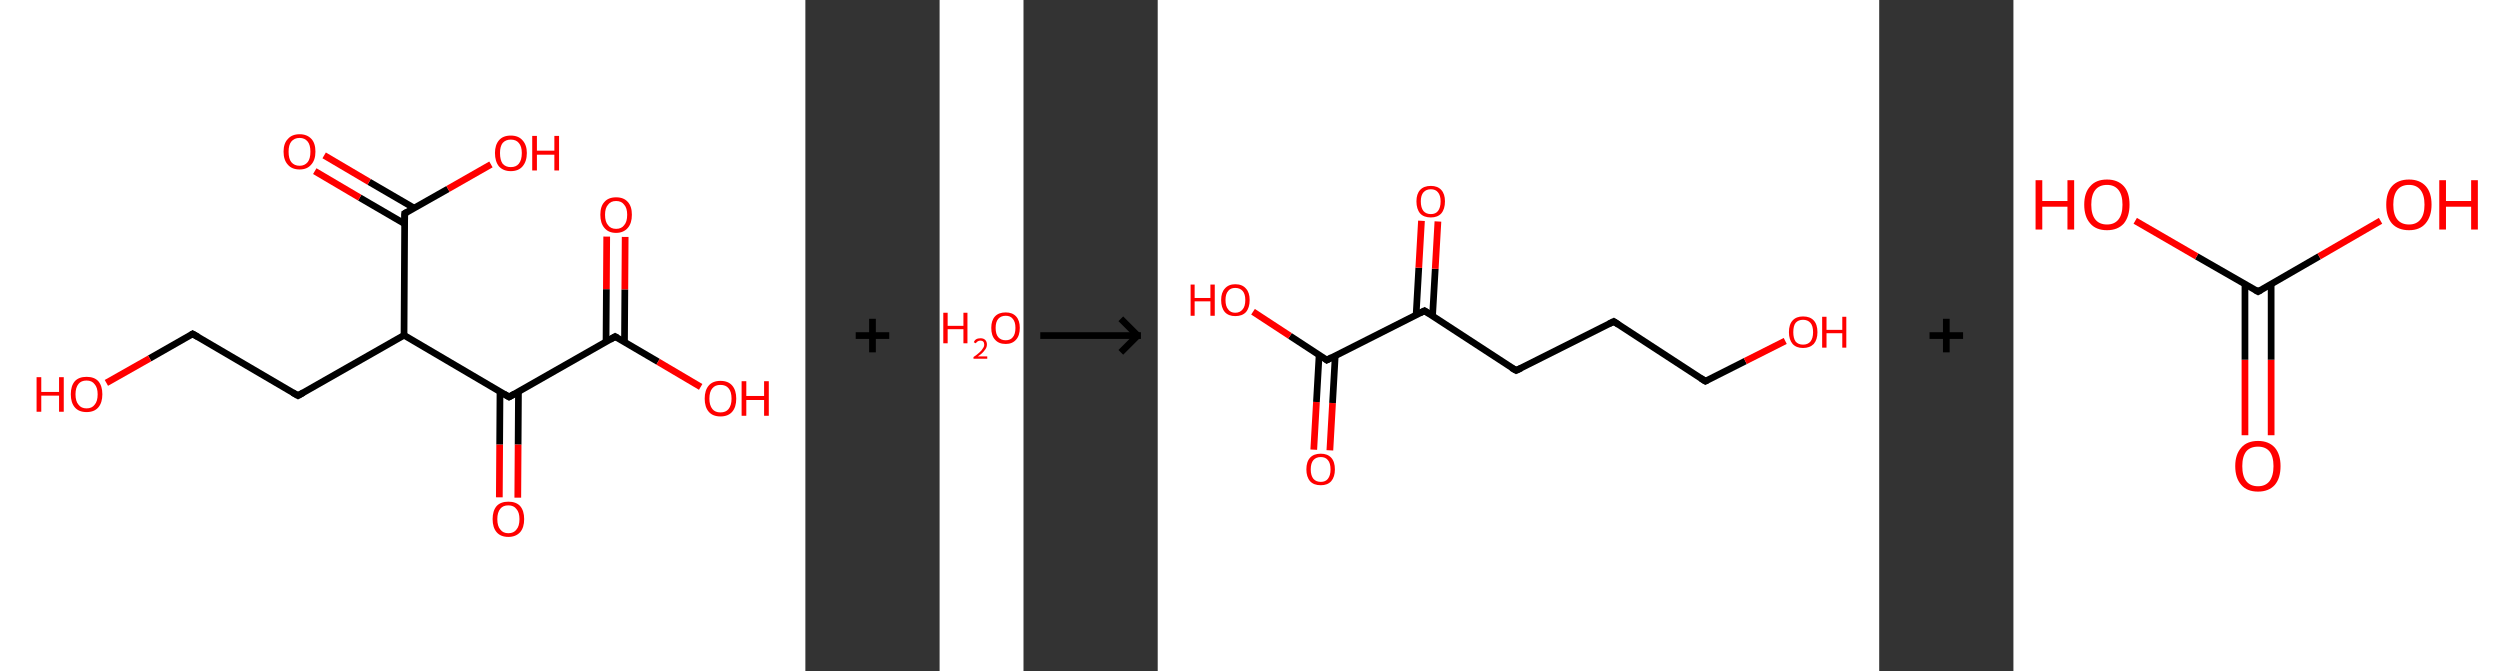 <?xml version='1.0' encoding='ASCII' standalone='yes'?>
<svg xmlns="http://www.w3.org/2000/svg" xmlns:xlink="http://www.w3.org/1999/xlink" version="1.1" width="745.0px" viewBox="0 0 745.0 200.0" height="200.0px">
  <rect x="0" y="0" width="745.0" height="200.0" fill="#333333" stroke="none"/>
  <g>
    <g transform="translate(0, 0) scale(1 1) "><!-- END OF HEADER -->
<rect style="opacity:1.0;fill:#FFFFFF;stroke:none" width="240.0" height="200.0" x="0.0" y="0.0"> </rect>
<path class="bond-0 atom-0 atom-1" d="M 186.3,70.6 L 186.2,86.3" style="fill:none;fill-rule:evenodd;stroke:#FF0000;stroke-width:2.0px;stroke-linecap:butt;stroke-linejoin:miter;stroke-opacity:1"/>
<path class="bond-0 atom-0 atom-1" d="M 186.2,86.3 L 186.1,101.9" style="fill:none;fill-rule:evenodd;stroke:#000000;stroke-width:2.0px;stroke-linecap:butt;stroke-linejoin:miter;stroke-opacity:1"/>
<path class="bond-0 atom-0 atom-1" d="M 180.8,70.5 L 180.7,86.2" style="fill:none;fill-rule:evenodd;stroke:#FF0000;stroke-width:2.0px;stroke-linecap:butt;stroke-linejoin:miter;stroke-opacity:1"/>
<path class="bond-0 atom-0 atom-1" d="M 180.7,86.2 L 180.6,101.9" style="fill:none;fill-rule:evenodd;stroke:#000000;stroke-width:2.0px;stroke-linecap:butt;stroke-linejoin:miter;stroke-opacity:1"/>
<path class="bond-1 atom-1 atom-2" d="M 183.3,100.3 L 196.1,107.8" style="fill:none;fill-rule:evenodd;stroke:#000000;stroke-width:2.0px;stroke-linecap:butt;stroke-linejoin:miter;stroke-opacity:1"/>
<path class="bond-1 atom-1 atom-2" d="M 196.1,107.8 L 208.8,115.3" style="fill:none;fill-rule:evenodd;stroke:#FF0000;stroke-width:2.0px;stroke-linecap:butt;stroke-linejoin:miter;stroke-opacity:1"/>
<path class="bond-2 atom-1 atom-3" d="M 183.3,100.3 L 151.7,118.3" style="fill:none;fill-rule:evenodd;stroke:#000000;stroke-width:2.0px;stroke-linecap:butt;stroke-linejoin:miter;stroke-opacity:1"/>
<path class="bond-3 atom-3 atom-4" d="M 149.0,116.7 L 148.9,132.5" style="fill:none;fill-rule:evenodd;stroke:#000000;stroke-width:2.0px;stroke-linecap:butt;stroke-linejoin:miter;stroke-opacity:1"/>
<path class="bond-3 atom-3 atom-4" d="M 148.9,132.5 L 148.8,148.2" style="fill:none;fill-rule:evenodd;stroke:#FF0000;stroke-width:2.0px;stroke-linecap:butt;stroke-linejoin:miter;stroke-opacity:1"/>
<path class="bond-3 atom-3 atom-4" d="M 154.5,116.8 L 154.4,132.5" style="fill:none;fill-rule:evenodd;stroke:#000000;stroke-width:2.0px;stroke-linecap:butt;stroke-linejoin:miter;stroke-opacity:1"/>
<path class="bond-3 atom-3 atom-4" d="M 154.4,132.5 L 154.3,148.3" style="fill:none;fill-rule:evenodd;stroke:#FF0000;stroke-width:2.0px;stroke-linecap:butt;stroke-linejoin:miter;stroke-opacity:1"/>
<path class="bond-4 atom-3 atom-5" d="M 151.7,118.3 L 120.4,99.9" style="fill:none;fill-rule:evenodd;stroke:#000000;stroke-width:2.0px;stroke-linecap:butt;stroke-linejoin:miter;stroke-opacity:1"/>
<path class="bond-5 atom-5 atom-6" d="M 120.4,99.9 L 88.8,117.9" style="fill:none;fill-rule:evenodd;stroke:#000000;stroke-width:2.0px;stroke-linecap:butt;stroke-linejoin:miter;stroke-opacity:1"/>
<path class="bond-6 atom-6 atom-7" d="M 88.8,117.9 L 57.4,99.5" style="fill:none;fill-rule:evenodd;stroke:#000000;stroke-width:2.0px;stroke-linecap:butt;stroke-linejoin:miter;stroke-opacity:1"/>
<path class="bond-7 atom-7 atom-8" d="M 57.4,99.5 L 44.6,106.8" style="fill:none;fill-rule:evenodd;stroke:#000000;stroke-width:2.0px;stroke-linecap:butt;stroke-linejoin:miter;stroke-opacity:1"/>
<path class="bond-7 atom-7 atom-8" d="M 44.6,106.8 L 31.7,114.1" style="fill:none;fill-rule:evenodd;stroke:#FF0000;stroke-width:2.0px;stroke-linecap:butt;stroke-linejoin:miter;stroke-opacity:1"/>
<path class="bond-8 atom-5 atom-9" d="M 120.4,99.9 L 120.6,63.6" style="fill:none;fill-rule:evenodd;stroke:#000000;stroke-width:2.0px;stroke-linecap:butt;stroke-linejoin:miter;stroke-opacity:1"/>
<path class="bond-9 atom-9 atom-10" d="M 123.4,62.0 L 110.0,54.2" style="fill:none;fill-rule:evenodd;stroke:#000000;stroke-width:2.0px;stroke-linecap:butt;stroke-linejoin:miter;stroke-opacity:1"/>
<path class="bond-9 atom-9 atom-10" d="M 110.0,54.2 L 96.6,46.3" style="fill:none;fill-rule:evenodd;stroke:#FF0000;stroke-width:2.0px;stroke-linecap:butt;stroke-linejoin:miter;stroke-opacity:1"/>
<path class="bond-9 atom-9 atom-10" d="M 120.6,66.7 L 107.2,58.9" style="fill:none;fill-rule:evenodd;stroke:#000000;stroke-width:2.0px;stroke-linecap:butt;stroke-linejoin:miter;stroke-opacity:1"/>
<path class="bond-9 atom-9 atom-10" d="M 107.2,58.9 L 93.8,51.0" style="fill:none;fill-rule:evenodd;stroke:#FF0000;stroke-width:2.0px;stroke-linecap:butt;stroke-linejoin:miter;stroke-opacity:1"/>
<path class="bond-10 atom-9 atom-11" d="M 120.6,63.6 L 133.5,56.3" style="fill:none;fill-rule:evenodd;stroke:#000000;stroke-width:2.0px;stroke-linecap:butt;stroke-linejoin:miter;stroke-opacity:1"/>
<path class="bond-10 atom-9 atom-11" d="M 133.5,56.3 L 146.3,49.0" style="fill:none;fill-rule:evenodd;stroke:#FF0000;stroke-width:2.0px;stroke-linecap:butt;stroke-linejoin:miter;stroke-opacity:1"/>
<path d="M 184.0,100.7 L 183.3,100.3 L 181.8,101.2" style="fill:none;stroke:#000000;stroke-width:2.0px;stroke-linecap:butt;stroke-linejoin:miter;stroke-opacity:1;"/>
<path d="M 153.3,117.4 L 151.7,118.3 L 150.2,117.4" style="fill:none;stroke:#000000;stroke-width:2.0px;stroke-linecap:butt;stroke-linejoin:miter;stroke-opacity:1;"/>
<path d="M 90.4,117.0 L 88.8,117.9 L 87.2,117.0" style="fill:none;stroke:#000000;stroke-width:2.0px;stroke-linecap:butt;stroke-linejoin:miter;stroke-opacity:1;"/>
<path d="M 59.0,100.4 L 57.4,99.5 L 56.8,99.9" style="fill:none;stroke:#000000;stroke-width:2.0px;stroke-linecap:butt;stroke-linejoin:miter;stroke-opacity:1;"/>
<path d="M 120.6,65.4 L 120.6,63.6 L 121.3,63.2" style="fill:none;stroke:#000000;stroke-width:2.0px;stroke-linecap:butt;stroke-linejoin:miter;stroke-opacity:1;"/>
<path class="atom-0" d="M 178.9 64.0 Q 178.9 61.5, 180.1 60.2 Q 181.3 58.8, 183.6 58.8 Q 185.9 58.8, 187.1 60.2 Q 188.3 61.5, 188.3 64.0 Q 188.3 66.5, 187.1 67.9 Q 185.8 69.4, 183.6 69.4 Q 181.3 69.4, 180.1 67.9 Q 178.9 66.5, 178.9 64.0 M 183.6 68.2 Q 185.2 68.2, 186.0 67.1 Q 186.9 66.1, 186.9 64.0 Q 186.9 62.0, 186.0 61.0 Q 185.2 59.9, 183.6 59.9 Q 182.0 59.9, 181.2 61.0 Q 180.3 62.0, 180.3 64.0 Q 180.3 66.1, 181.2 67.1 Q 182.0 68.2, 183.6 68.2 " fill="#FF0000"/>
<path class="atom-2" d="M 210.0 118.8 Q 210.0 116.3, 211.2 114.9 Q 212.4 113.5, 214.7 113.5 Q 217.0 113.5, 218.2 114.9 Q 219.4 116.3, 219.4 118.8 Q 219.4 121.3, 218.2 122.7 Q 217.0 124.1, 214.7 124.1 Q 212.4 124.1, 211.2 122.7 Q 210.0 121.3, 210.0 118.8 M 214.7 122.9 Q 216.3 122.9, 217.1 121.9 Q 218.0 120.8, 218.0 118.8 Q 218.0 116.7, 217.1 115.7 Q 216.3 114.7, 214.7 114.7 Q 213.1 114.7, 212.3 115.7 Q 211.4 116.7, 211.4 118.8 Q 211.4 120.8, 212.3 121.9 Q 213.1 122.9, 214.7 122.9 " fill="#FF0000"/>
<path class="atom-2" d="M 221.0 113.6 L 222.4 113.6 L 222.4 118.0 L 227.7 118.0 L 227.7 113.6 L 229.1 113.6 L 229.1 123.9 L 227.7 123.9 L 227.7 119.2 L 222.4 119.2 L 222.4 123.9 L 221.0 123.9 L 221.0 113.6 " fill="#FF0000"/>
<path class="atom-4" d="M 146.8 154.7 Q 146.8 152.2, 148.0 150.8 Q 149.2 149.5, 151.5 149.5 Q 153.8 149.5, 155.0 150.8 Q 156.2 152.2, 156.2 154.7 Q 156.2 157.2, 155.0 158.6 Q 153.7 160.0, 151.5 160.0 Q 149.2 160.0, 148.0 158.6 Q 146.8 157.2, 146.8 154.7 M 151.5 158.9 Q 153.1 158.9, 153.9 157.8 Q 154.8 156.8, 154.8 154.7 Q 154.8 152.7, 153.9 151.7 Q 153.1 150.6, 151.5 150.6 Q 149.9 150.6, 149.1 151.6 Q 148.2 152.7, 148.2 154.7 Q 148.2 156.8, 149.1 157.8 Q 149.9 158.9, 151.5 158.9 " fill="#FF0000"/>
<path class="atom-8" d="M 10.9 112.4 L 12.3 112.4 L 12.3 116.8 L 17.6 116.8 L 17.6 112.4 L 19.0 112.4 L 19.0 122.7 L 17.6 122.7 L 17.6 117.9 L 12.3 117.9 L 12.3 122.7 L 10.9 122.7 L 10.9 112.4 " fill="#FF0000"/>
<path class="atom-8" d="M 21.1 117.5 Q 21.1 115.0, 22.3 113.6 Q 23.5 112.3, 25.8 112.3 Q 28.1 112.3, 29.3 113.6 Q 30.5 115.0, 30.5 117.5 Q 30.5 120.0, 29.3 121.4 Q 28.1 122.8, 25.8 122.8 Q 23.5 122.8, 22.3 121.4 Q 21.1 120.0, 21.1 117.5 M 25.8 121.7 Q 27.4 121.7, 28.2 120.6 Q 29.1 119.6, 29.1 117.5 Q 29.1 115.5, 28.2 114.5 Q 27.4 113.4, 25.8 113.4 Q 24.2 113.4, 23.4 114.4 Q 22.5 115.5, 22.5 117.5 Q 22.5 119.6, 23.4 120.6 Q 24.2 121.7, 25.8 121.7 " fill="#FF0000"/>
<path class="atom-10" d="M 84.5 45.2 Q 84.5 42.7, 85.8 41.4 Q 87.0 40.0, 89.3 40.0 Q 91.5 40.0, 92.8 41.4 Q 94.0 42.7, 94.0 45.2 Q 94.0 47.7, 92.7 49.1 Q 91.5 50.5, 89.3 50.5 Q 87.0 50.5, 85.8 49.1 Q 84.5 47.7, 84.5 45.2 M 89.3 49.4 Q 90.8 49.4, 91.7 48.3 Q 92.5 47.3, 92.5 45.2 Q 92.5 43.2, 91.7 42.2 Q 90.8 41.1, 89.3 41.1 Q 87.7 41.1, 86.8 42.2 Q 86.0 43.2, 86.0 45.2 Q 86.0 47.3, 86.8 48.3 Q 87.7 49.4, 89.3 49.4 " fill="#FF0000"/>
<path class="atom-11" d="M 147.5 45.6 Q 147.5 43.2, 148.7 41.8 Q 149.9 40.4, 152.2 40.4 Q 154.5 40.4, 155.7 41.8 Q 157.0 43.2, 157.0 45.6 Q 157.0 48.1, 155.7 49.6 Q 154.5 51.0, 152.2 51.0 Q 150.0 51.0, 148.7 49.6 Q 147.5 48.1, 147.5 45.6 M 152.2 49.8 Q 153.8 49.8, 154.6 48.8 Q 155.5 47.7, 155.5 45.6 Q 155.5 43.6, 154.6 42.6 Q 153.8 41.6, 152.2 41.6 Q 150.7 41.6, 149.8 42.6 Q 149.0 43.6, 149.0 45.6 Q 149.0 47.7, 149.8 48.8 Q 150.7 49.8, 152.2 49.8 " fill="#FF0000"/>
<path class="atom-11" d="M 158.6 40.5 L 160.0 40.5 L 160.0 44.9 L 165.2 44.9 L 165.2 40.5 L 166.6 40.5 L 166.6 50.8 L 165.2 50.8 L 165.2 46.1 L 160.0 46.1 L 160.0 50.8 L 158.6 50.8 L 158.6 40.5 " fill="#FF0000"/>
</g>
    <g transform="translate(240.0, 0) scale(1 1) "><line x1="15" y1="100" x2="25" y2="100" style="stroke:rgb(0,0,0);stroke-width:2"/>
  <line x1="20" y1="95" x2="20" y2="105" style="stroke:rgb(0,0,0);stroke-width:2"/>
</g>
    <g transform="translate(280.0, 0) scale(1 1) "><!-- END OF HEADER -->
<rect style="opacity:1.0;fill:#FFFFFF;stroke:none" width="25.0" height="200.0" x="0.0" y="0.0"> </rect>
<path class="atom-0" d="M 1.1 93.2 L 2.4 93.2 L 2.4 97.1 L 7.1 97.1 L 7.1 93.2 L 8.3 93.2 L 8.3 102.3 L 7.1 102.3 L 7.1 98.1 L 2.4 98.1 L 2.4 102.3 L 1.1 102.3 L 1.1 93.2 " fill="#FF0000"/>
<path class="atom-0" d="M 10.2 102.0 Q 10.4 101.4, 10.9 101.1 Q 11.4 100.8, 12.2 100.8 Q 13.1 100.8, 13.6 101.3 Q 14.1 101.8, 14.1 102.7 Q 14.1 103.6, 13.4 104.4 Q 12.8 105.3, 11.4 106.2 L 14.2 106.2 L 14.2 106.9 L 10.1 106.9 L 10.1 106.4 Q 11.3 105.6, 11.9 105.0 Q 12.6 104.4, 12.9 103.8 Q 13.3 103.3, 13.3 102.7 Q 13.3 102.1, 13.0 101.8 Q 12.7 101.5, 12.2 101.5 Q 11.7 101.5, 11.4 101.7 Q 11.0 101.9, 10.8 102.3 L 10.2 102.0 " fill="#FF0000"/>
<path class="atom-0" d="M 15.4 97.7 Q 15.4 95.5, 16.5 94.3 Q 17.6 93.1, 19.7 93.1 Q 21.7 93.1, 22.8 94.3 Q 23.9 95.5, 23.9 97.7 Q 23.9 100.0, 22.8 101.2 Q 21.7 102.5, 19.7 102.5 Q 17.6 102.5, 16.5 101.2 Q 15.4 100.0, 15.4 97.7 M 19.7 101.4 Q 21.1 101.4, 21.8 100.5 Q 22.6 99.6, 22.6 97.7 Q 22.6 95.9, 21.8 95.0 Q 21.1 94.1, 19.7 94.1 Q 18.3 94.1, 17.5 95.0 Q 16.7 95.9, 16.7 97.7 Q 16.7 99.6, 17.5 100.5 Q 18.3 101.4, 19.7 101.4 " fill="#FF0000"/>
</g>
    <g transform="translate(305.0, 0) scale(1 1) "><line x1="5" y1="100" x2="35" y2="100" style="stroke:rgb(0,0,0);stroke-width:2"/>
  <line x1="34" y1="100" x2="29" y2="95" style="stroke:rgb(0,0,0);stroke-width:2"/>
  <line x1="34" y1="100" x2="29" y2="105" style="stroke:rgb(0,0,0);stroke-width:2"/>
</g>
    <g transform="translate(345.0, 0) scale(1 1) "><!-- END OF HEADER -->
<rect style="opacity:1.0;fill:#FFFFFF;stroke:none" width="215.0" height="200.0" x="0.0" y="0.0"> </rect>
<path class="bond-0 atom-0 atom-1" d="M 46.5,134.0 L 47.3,119.8" style="fill:none;fill-rule:evenodd;stroke:#FF0000;stroke-width:2.0px;stroke-linecap:butt;stroke-linejoin:miter;stroke-opacity:1"/>
<path class="bond-0 atom-0 atom-1" d="M 47.3,119.8 L 48.1,105.7" style="fill:none;fill-rule:evenodd;stroke:#000000;stroke-width:2.0px;stroke-linecap:butt;stroke-linejoin:miter;stroke-opacity:1"/>
<path class="bond-0 atom-0 atom-1" d="M 51.3,134.2 L 52.1,120.1" style="fill:none;fill-rule:evenodd;stroke:#FF0000;stroke-width:2.0px;stroke-linecap:butt;stroke-linejoin:miter;stroke-opacity:1"/>
<path class="bond-0 atom-0 atom-1" d="M 52.1,120.1 L 52.9,106.0" style="fill:none;fill-rule:evenodd;stroke:#000000;stroke-width:2.0px;stroke-linecap:butt;stroke-linejoin:miter;stroke-opacity:1"/>
<path class="bond-1 atom-1 atom-2" d="M 50.4,107.3 L 39.4,100.1" style="fill:none;fill-rule:evenodd;stroke:#000000;stroke-width:2.0px;stroke-linecap:butt;stroke-linejoin:miter;stroke-opacity:1"/>
<path class="bond-1 atom-1 atom-2" d="M 39.4,100.1 L 28.4,92.9" style="fill:none;fill-rule:evenodd;stroke:#FF0000;stroke-width:2.0px;stroke-linecap:butt;stroke-linejoin:miter;stroke-opacity:1"/>
<path class="bond-2 atom-1 atom-3" d="M 50.4,107.3 L 79.5,92.6" style="fill:none;fill-rule:evenodd;stroke:#000000;stroke-width:2.0px;stroke-linecap:butt;stroke-linejoin:miter;stroke-opacity:1"/>
<path class="bond-3 atom-3 atom-4" d="M 81.9,94.1 L 82.7,80.1" style="fill:none;fill-rule:evenodd;stroke:#000000;stroke-width:2.0px;stroke-linecap:butt;stroke-linejoin:miter;stroke-opacity:1"/>
<path class="bond-3 atom-3 atom-4" d="M 82.7,80.1 L 83.5,66.0" style="fill:none;fill-rule:evenodd;stroke:#FF0000;stroke-width:2.0px;stroke-linecap:butt;stroke-linejoin:miter;stroke-opacity:1"/>
<path class="bond-3 atom-3 atom-4" d="M 77.0,93.9 L 77.8,79.8" style="fill:none;fill-rule:evenodd;stroke:#000000;stroke-width:2.0px;stroke-linecap:butt;stroke-linejoin:miter;stroke-opacity:1"/>
<path class="bond-3 atom-3 atom-4" d="M 77.8,79.8 L 78.6,65.8" style="fill:none;fill-rule:evenodd;stroke:#FF0000;stroke-width:2.0px;stroke-linecap:butt;stroke-linejoin:miter;stroke-opacity:1"/>
<path class="bond-4 atom-3 atom-5" d="M 79.5,92.6 L 106.8,110.4" style="fill:none;fill-rule:evenodd;stroke:#000000;stroke-width:2.0px;stroke-linecap:butt;stroke-linejoin:miter;stroke-opacity:1"/>
<path class="bond-5 atom-5 atom-6" d="M 106.8,110.4 L 135.9,95.8" style="fill:none;fill-rule:evenodd;stroke:#000000;stroke-width:2.0px;stroke-linecap:butt;stroke-linejoin:miter;stroke-opacity:1"/>
<path class="bond-6 atom-6 atom-7" d="M 135.9,95.8 L 163.2,113.6" style="fill:none;fill-rule:evenodd;stroke:#000000;stroke-width:2.0px;stroke-linecap:butt;stroke-linejoin:miter;stroke-opacity:1"/>
<path class="bond-7 atom-7 atom-8" d="M 163.2,113.6 L 175.1,107.6" style="fill:none;fill-rule:evenodd;stroke:#000000;stroke-width:2.0px;stroke-linecap:butt;stroke-linejoin:miter;stroke-opacity:1"/>
<path class="bond-7 atom-7 atom-8" d="M 175.1,107.6 L 187.0,101.6" style="fill:none;fill-rule:evenodd;stroke:#FF0000;stroke-width:2.0px;stroke-linecap:butt;stroke-linejoin:miter;stroke-opacity:1"/>
<path d="M 49.9,106.9 L 50.4,107.3 L 51.9,106.5" style="fill:none;stroke:#000000;stroke-width:2.0px;stroke-linecap:butt;stroke-linejoin:miter;stroke-opacity:1;"/>
<path d="M 78.1,93.3 L 79.5,92.6 L 80.9,93.5" style="fill:none;stroke:#000000;stroke-width:2.0px;stroke-linecap:butt;stroke-linejoin:miter;stroke-opacity:1;"/>
<path d="M 105.4,109.6 L 106.8,110.4 L 108.3,109.7" style="fill:none;stroke:#000000;stroke-width:2.0px;stroke-linecap:butt;stroke-linejoin:miter;stroke-opacity:1;"/>
<path d="M 134.5,96.5 L 135.9,95.8 L 137.3,96.7" style="fill:none;stroke:#000000;stroke-width:2.0px;stroke-linecap:butt;stroke-linejoin:miter;stroke-opacity:1;"/>
<path d="M 161.8,112.7 L 163.2,113.6 L 163.8,113.3" style="fill:none;stroke:#000000;stroke-width:2.0px;stroke-linecap:butt;stroke-linejoin:miter;stroke-opacity:1;"/>
<path class="atom-0" d="M 44.3 139.9 Q 44.3 137.6, 45.4 136.4 Q 46.5 135.2, 48.6 135.2 Q 50.6 135.2, 51.7 136.4 Q 52.8 137.6, 52.8 139.9 Q 52.8 142.1, 51.7 143.4 Q 50.6 144.6, 48.6 144.6 Q 46.5 144.6, 45.4 143.4 Q 44.3 142.1, 44.3 139.9 M 48.6 143.6 Q 50.0 143.6, 50.7 142.7 Q 51.5 141.7, 51.5 139.9 Q 51.5 138.0, 50.7 137.1 Q 50.0 136.2, 48.6 136.2 Q 47.2 136.2, 46.4 137.1 Q 45.6 138.0, 45.6 139.9 Q 45.6 141.7, 46.4 142.7 Q 47.2 143.6, 48.6 143.6 " fill="#FF0000"/>
<path class="atom-2" d="M 9.8 84.8 L 11.0 84.8 L 11.0 88.8 L 15.7 88.8 L 15.7 84.8 L 17.0 84.8 L 17.0 94.1 L 15.7 94.1 L 15.7 89.8 L 11.0 89.8 L 11.0 94.1 L 9.8 94.1 L 9.8 84.8 " fill="#FF0000"/>
<path class="atom-2" d="M 18.9 89.4 Q 18.9 87.2, 20.0 86.0 Q 21.1 84.7, 23.1 84.7 Q 25.2 84.7, 26.3 86.0 Q 27.4 87.2, 27.4 89.4 Q 27.4 91.7, 26.3 93.0 Q 25.2 94.2, 23.1 94.2 Q 21.1 94.2, 20.0 93.0 Q 18.9 91.7, 18.9 89.4 M 23.1 93.2 Q 24.5 93.2, 25.3 92.2 Q 26.1 91.3, 26.1 89.4 Q 26.1 87.6, 25.3 86.7 Q 24.5 85.8, 23.1 85.8 Q 21.7 85.8, 21.0 86.7 Q 20.2 87.6, 20.2 89.4 Q 20.2 91.3, 21.0 92.2 Q 21.7 93.2, 23.1 93.2 " fill="#FF0000"/>
<path class="atom-4" d="M 77.1 60.0 Q 77.1 57.8, 78.2 56.6 Q 79.3 55.4, 81.4 55.4 Q 83.4 55.4, 84.5 56.6 Q 85.6 57.8, 85.6 60.0 Q 85.6 62.3, 84.5 63.6 Q 83.4 64.8, 81.4 64.8 Q 79.3 64.8, 78.2 63.6 Q 77.1 62.3, 77.1 60.0 M 81.4 63.8 Q 82.8 63.8, 83.5 62.9 Q 84.3 61.9, 84.3 60.0 Q 84.3 58.2, 83.5 57.3 Q 82.8 56.4, 81.4 56.4 Q 80.0 56.4, 79.2 57.3 Q 78.4 58.2, 78.4 60.0 Q 78.4 61.9, 79.2 62.9 Q 80.0 63.8, 81.4 63.8 " fill="#FF0000"/>
<path class="atom-8" d="M 188.1 99.0 Q 188.1 96.7, 189.2 95.5 Q 190.3 94.3, 192.3 94.3 Q 194.4 94.3, 195.5 95.5 Q 196.6 96.7, 196.6 99.0 Q 196.6 101.2, 195.5 102.5 Q 194.3 103.7, 192.3 103.7 Q 190.3 103.7, 189.2 102.5 Q 188.1 101.2, 188.1 99.0 M 192.3 102.7 Q 193.7 102.7, 194.5 101.8 Q 195.3 100.8, 195.3 99.0 Q 195.3 97.1, 194.5 96.2 Q 193.7 95.3, 192.3 95.3 Q 190.9 95.3, 190.1 96.2 Q 189.4 97.1, 189.4 99.0 Q 189.4 100.8, 190.1 101.8 Q 190.9 102.7, 192.3 102.7 " fill="#FF0000"/>
<path class="atom-8" d="M 198.0 94.4 L 199.3 94.4 L 199.3 98.3 L 204.0 98.3 L 204.0 94.4 L 205.2 94.4 L 205.2 103.6 L 204.0 103.6 L 204.0 99.3 L 199.3 99.3 L 199.3 103.6 L 198.0 103.6 L 198.0 94.4 " fill="#FF0000"/>
</g>
    <g transform="translate(560.0, 0) scale(1 1) "><line x1="15" y1="100" x2="25" y2="100" style="stroke:rgb(0,0,0);stroke-width:2"/>
  <line x1="20" y1="95" x2="20" y2="105" style="stroke:rgb(0,0,0);stroke-width:2"/>
</g>
    <g transform="translate(600.0, 0) scale(1 1) "><!-- END OF HEADER -->
<rect style="opacity:1.0;fill:#FFFFFF;stroke:none" width="145.0" height="200.0" x="0.0" y="0.0"> </rect>
<path class="bond-0 atom-0 atom-1" d="M 69.0,129.7 L 69.0,107.2" style="fill:none;fill-rule:evenodd;stroke:#FF0000;stroke-width:2.0px;stroke-linecap:butt;stroke-linejoin:miter;stroke-opacity:1"/>
<path class="bond-0 atom-0 atom-1" d="M 69.0,107.2 L 69.0,84.6" style="fill:none;fill-rule:evenodd;stroke:#000000;stroke-width:2.0px;stroke-linecap:butt;stroke-linejoin:miter;stroke-opacity:1"/>
<path class="bond-0 atom-0 atom-1" d="M 76.8,129.7 L 76.8,107.2" style="fill:none;fill-rule:evenodd;stroke:#FF0000;stroke-width:2.0px;stroke-linecap:butt;stroke-linejoin:miter;stroke-opacity:1"/>
<path class="bond-0 atom-0 atom-1" d="M 76.8,107.2 L 76.8,84.6" style="fill:none;fill-rule:evenodd;stroke:#000000;stroke-width:2.0px;stroke-linecap:butt;stroke-linejoin:miter;stroke-opacity:1"/>
<path class="bond-1 atom-1 atom-2" d="M 72.9,86.9 L 91.1,76.4" style="fill:none;fill-rule:evenodd;stroke:#000000;stroke-width:2.0px;stroke-linecap:butt;stroke-linejoin:miter;stroke-opacity:1"/>
<path class="bond-1 atom-1 atom-2" d="M 91.1,76.4 L 109.4,65.8" style="fill:none;fill-rule:evenodd;stroke:#FF0000;stroke-width:2.0px;stroke-linecap:butt;stroke-linejoin:miter;stroke-opacity:1"/>
<path class="bond-2 atom-1 atom-3" d="M 72.9,86.9 L 54.6,76.4" style="fill:none;fill-rule:evenodd;stroke:#000000;stroke-width:2.0px;stroke-linecap:butt;stroke-linejoin:miter;stroke-opacity:1"/>
<path class="bond-2 atom-1 atom-3" d="M 54.6,76.4 L 36.3,65.8" style="fill:none;fill-rule:evenodd;stroke:#FF0000;stroke-width:2.0px;stroke-linecap:butt;stroke-linejoin:miter;stroke-opacity:1"/>
<path d="M 73.8,86.4 L 72.9,86.9 L 72.0,86.4" style="fill:none;stroke:#000000;stroke-width:2.0px;stroke-linecap:butt;stroke-linejoin:miter;stroke-opacity:1;"/>
<path class="atom-0" d="M 66.1 138.9 Q 66.1 135.4, 67.9 133.4 Q 69.6 131.4, 72.9 131.4 Q 76.1 131.4, 77.9 133.4 Q 79.6 135.4, 79.6 138.9 Q 79.6 142.5, 77.9 144.5 Q 76.1 146.5, 72.9 146.5 Q 69.6 146.5, 67.9 144.5 Q 66.1 142.5, 66.1 138.9 M 72.9 144.9 Q 75.1 144.9, 76.3 143.4 Q 77.5 141.8, 77.5 138.9 Q 77.5 136.0, 76.3 134.5 Q 75.1 133.1, 72.9 133.1 Q 70.6 133.1, 69.4 134.5 Q 68.2 136.0, 68.2 138.9 Q 68.2 141.9, 69.4 143.4 Q 70.6 144.9, 72.9 144.9 " fill="#FF0000"/>
<path class="atom-2" d="M 111.1 61.0 Q 111.1 57.4, 112.8 55.5 Q 114.6 53.5, 117.9 53.5 Q 121.1 53.5, 122.9 55.5 Q 124.6 57.4, 124.6 61.0 Q 124.6 64.5, 122.8 66.6 Q 121.1 68.6, 117.9 68.6 Q 114.6 68.6, 112.8 66.6 Q 111.1 64.6, 111.1 61.0 M 117.9 66.9 Q 120.1 66.9, 121.3 65.4 Q 122.5 63.9, 122.5 61.0 Q 122.5 58.1, 121.3 56.6 Q 120.1 55.1, 117.9 55.1 Q 115.6 55.1, 114.4 56.6 Q 113.2 58.1, 113.2 61.0 Q 113.2 63.9, 114.4 65.4 Q 115.6 66.9, 117.9 66.9 " fill="#FF0000"/>
<path class="atom-2" d="M 126.9 53.7 L 128.9 53.7 L 128.9 59.9 L 136.4 59.9 L 136.4 53.7 L 138.4 53.7 L 138.4 68.4 L 136.4 68.4 L 136.4 61.6 L 128.9 61.6 L 128.9 68.4 L 126.9 68.4 L 126.9 53.7 " fill="#FF0000"/>
<path class="atom-3" d="M 6.6 53.7 L 8.6 53.7 L 8.6 59.9 L 16.1 59.9 L 16.1 53.7 L 18.1 53.7 L 18.1 68.4 L 16.1 68.4 L 16.1 61.6 L 8.6 61.6 L 8.6 68.4 L 6.6 68.4 L 6.6 53.7 " fill="#FF0000"/>
<path class="atom-3" d="M 21.1 61.0 Q 21.1 57.4, 22.9 55.5 Q 24.6 53.5, 27.9 53.5 Q 31.1 53.5, 32.9 55.5 Q 34.6 57.4, 34.6 61.0 Q 34.6 64.5, 32.9 66.6 Q 31.1 68.6, 27.9 68.6 Q 24.6 68.6, 22.9 66.6 Q 21.1 64.6, 21.1 61.0 M 27.9 66.9 Q 30.1 66.9, 31.3 65.4 Q 32.5 63.9, 32.5 61.0 Q 32.5 58.1, 31.3 56.6 Q 30.1 55.1, 27.9 55.1 Q 25.6 55.1, 24.4 56.6 Q 23.2 58.1, 23.2 61.0 Q 23.2 63.9, 24.4 65.4 Q 25.6 66.9, 27.9 66.9 " fill="#FF0000"/>
</g>
  </g>
</svg>
